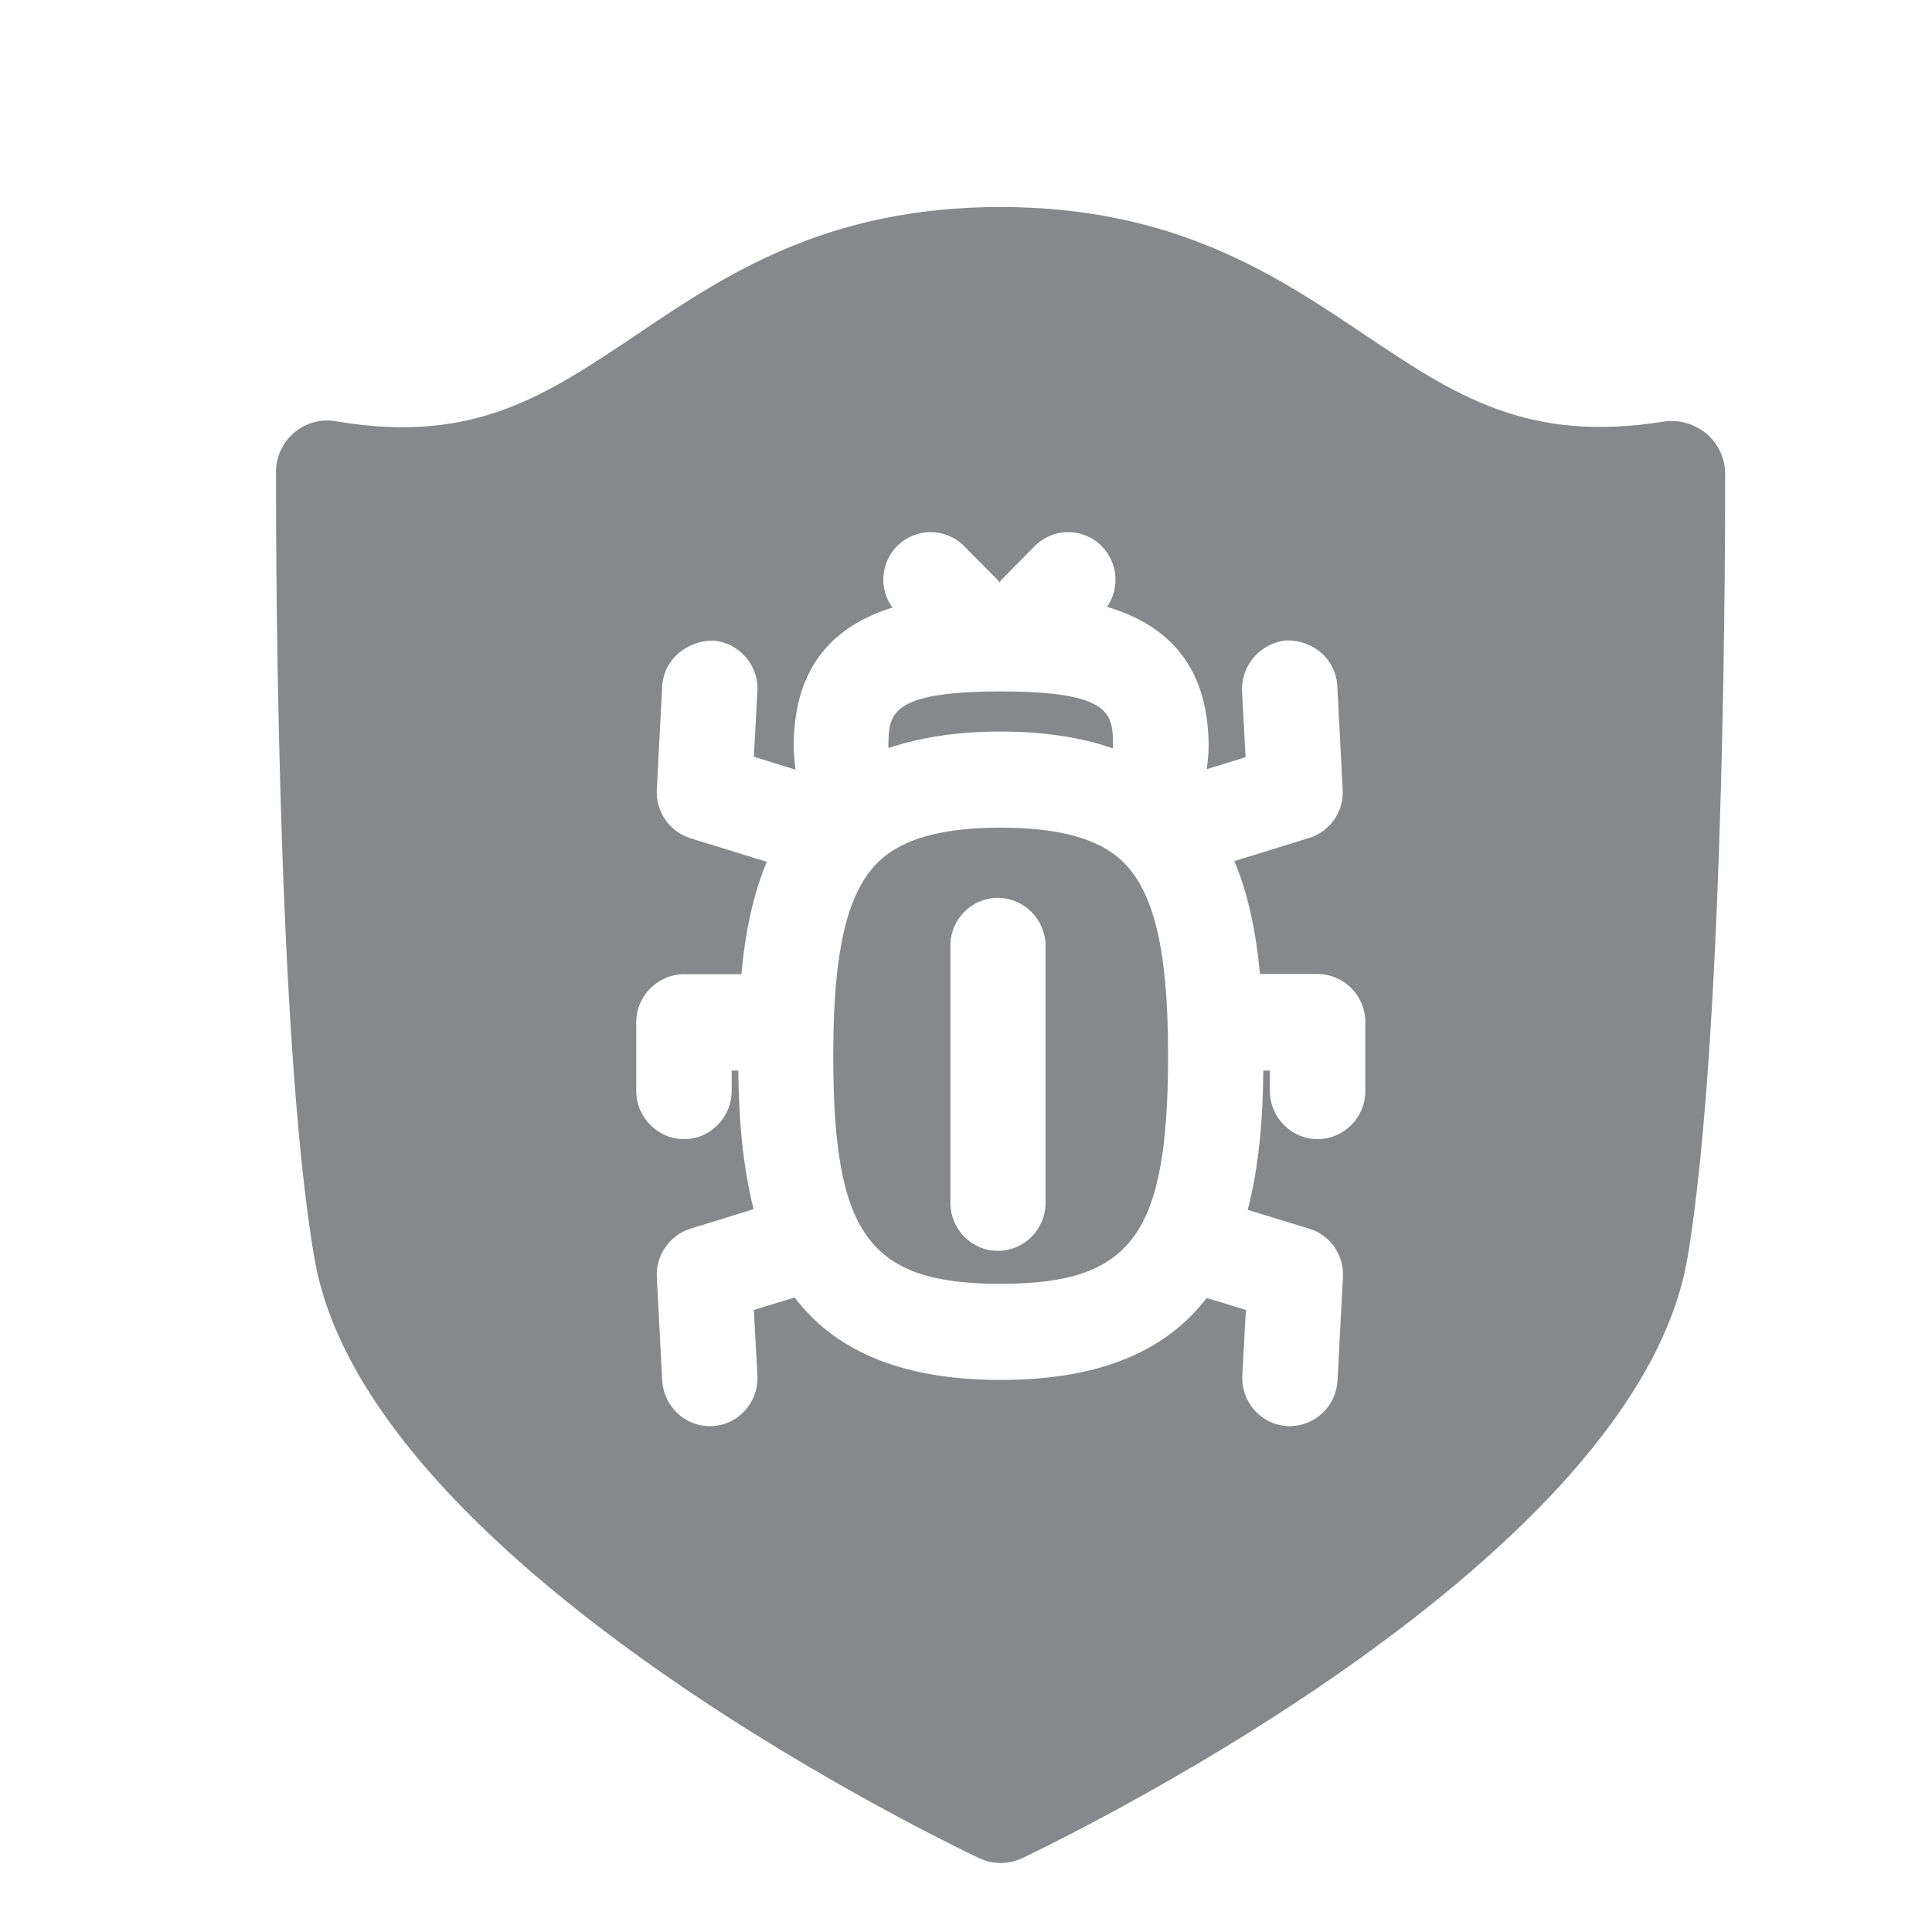 <svg width="28" height="28" viewBox="0 0 28 28" fill="none" xmlns="http://www.w3.org/2000/svg">
<path fill-rule="evenodd" clip-rule="evenodd" d="M25.002 6.838C25.002 7.166 25.022 14.894 24.455 18.237C23.711 22.567 15.723 26.495 14.819 26.928C14.617 27.024 14.385 27.024 14.187 26.928C13.278 26.495 5.301 22.567 4.557 18.237C3.98 14.894 4 7.166 4 6.838C4 6.429 4.331 6.094 4.745 6.094C4.803 6.094 4.864 6.101 4.922 6.114C6.882 6.432 7.914 5.729 9.225 4.851C10.516 3.98 11.981 3 14.498 3H14.504C17.021 3.003 18.486 3.983 19.777 4.851C21.088 5.729 22.126 6.425 24.107 6.111C24.326 6.077 24.548 6.138 24.722 6.278C24.892 6.415 24.992 6.62 25.002 6.838ZM14.501 18.606C12.595 18.606 12.076 17.896 12.076 15.3C12.076 13.682 12.302 12.811 12.838 12.398C13.186 12.128 13.733 11.995 14.504 11.995C15.266 11.995 15.809 12.125 16.161 12.391C16.7 12.804 16.929 13.675 16.929 15.3C16.925 17.896 16.407 18.606 14.501 18.606ZM14.504 10.021C16.13 10.021 16.13 10.356 16.13 10.82C16.13 10.83 16.13 10.834 16.126 10.844C15.665 10.687 15.133 10.602 14.498 10.602C13.869 10.602 13.336 10.687 12.879 10.841L12.875 10.82C12.879 10.356 12.879 10.021 14.504 10.021ZM18.001 10.024L18.052 10.974L17.489 11.148C17.503 11.039 17.516 10.933 17.516 10.817C17.516 9.55 16.813 9.024 16.044 8.795C16.232 8.522 16.202 8.157 15.969 7.917C15.706 7.648 15.273 7.644 15.003 7.907L14.993 7.917L14.511 8.406C14.501 8.416 14.498 8.43 14.484 8.443C14.474 8.43 14.47 8.416 14.46 8.406L13.975 7.917C13.712 7.648 13.278 7.644 13.009 7.907L12.998 7.917C12.763 8.16 12.735 8.532 12.934 8.805C12.182 9.041 11.503 9.567 11.503 10.813C11.503 10.933 11.516 11.046 11.53 11.155L10.925 10.967L10.977 10.018C10.997 9.635 10.707 9.307 10.325 9.283C9.949 9.29 9.618 9.56 9.597 9.946L9.519 11.442C9.502 11.763 9.703 12.053 10.007 12.149L11.113 12.49C10.905 12.989 10.796 13.549 10.745 14.119H9.915C9.532 14.119 9.221 14.433 9.221 14.816V15.809C9.221 16.195 9.532 16.509 9.915 16.509C10.294 16.509 10.604 16.195 10.604 15.809V15.516H10.7C10.707 16.223 10.765 16.909 10.922 17.524L10.007 17.807C9.703 17.903 9.502 18.193 9.519 18.511L9.597 20.006C9.618 20.378 9.922 20.669 10.287 20.669H10.325C10.704 20.648 10.997 20.32 10.977 19.934L10.925 18.985L11.516 18.804C12.073 19.535 12.992 19.999 14.504 19.999C16.01 19.999 16.929 19.538 17.489 18.811L18.056 18.985L18.005 19.934C17.984 20.317 18.274 20.645 18.657 20.669H18.695C19.063 20.665 19.367 20.375 19.384 20.006L19.463 18.511C19.48 18.189 19.278 17.899 18.974 17.807L18.083 17.534C18.244 16.919 18.302 16.229 18.309 15.516H18.404V15.809C18.404 16.195 18.715 16.509 19.094 16.509C19.477 16.509 19.787 16.195 19.787 15.813V14.816C19.791 14.433 19.48 14.119 19.097 14.116H18.261C18.206 13.542 18.1 12.978 17.889 12.48L18.971 12.145C19.278 12.05 19.48 11.759 19.459 11.438L19.381 9.943C19.36 9.557 19.043 9.283 18.654 9.28C18.271 9.311 17.981 9.642 18.001 10.024ZM14.463 13.012C14.081 13.012 13.77 13.327 13.774 13.709V17.431C13.774 17.817 14.081 18.128 14.463 18.128C14.846 18.128 15.153 17.814 15.153 17.431V13.709C15.153 13.33 14.846 13.016 14.463 13.012Z" fill="#86888C"/>
</svg>
